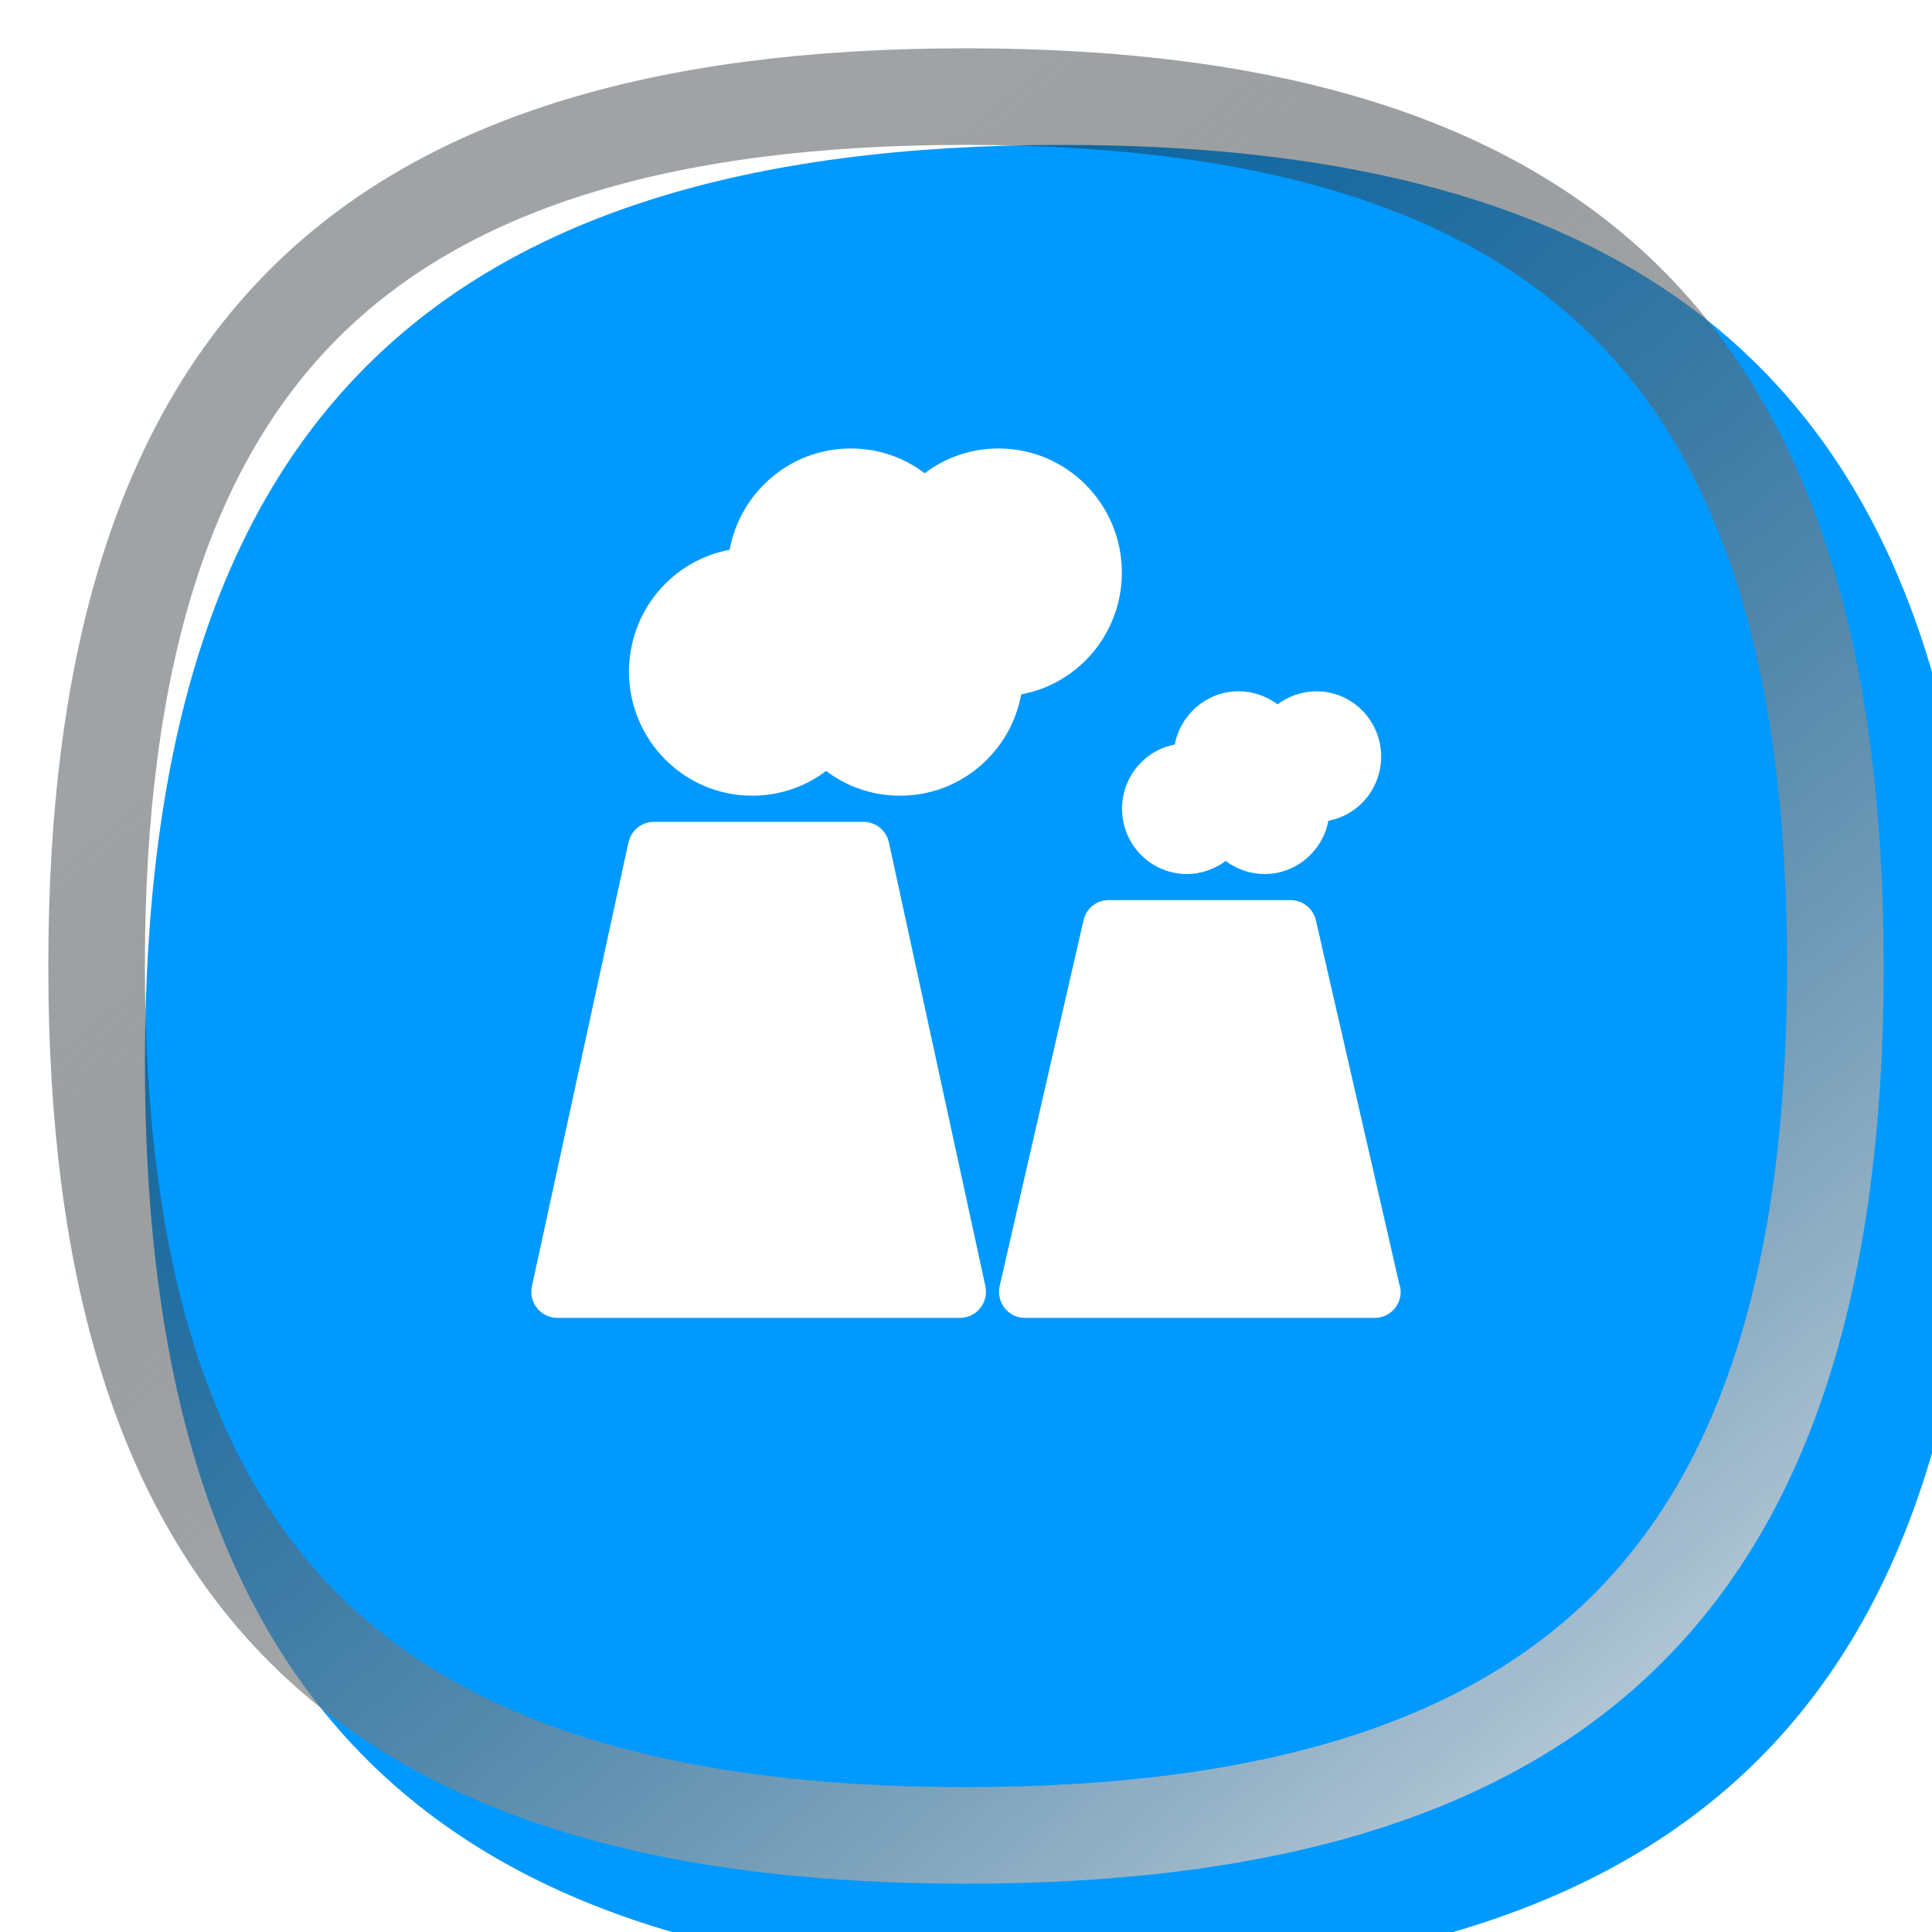 <svg width="40" height="40" viewBox="0 0 40 40" fill="none" xmlns="http://www.w3.org/2000/svg">
<g filter="url(#filter0_i_2697_33814)">
<path d="M1 20C1 6.89 6.89 1 20 1C33.11 1 39 6.89 39 20C39 33.11 33.11 39 20 39C6.89 39 1 33.11 1 20Z" fill="#0099FF"/>
</g>
<path d="M2 20C2 13.572 3.446 9.136 6.291 6.291C9.136 3.446 13.572 2 20 2C26.428 2 30.864 3.446 33.709 6.291C36.554 9.136 38 13.572 38 20C38 26.428 36.554 30.864 33.709 33.709C30.864 36.554 26.428 38 20 38C13.572 38 9.136 36.554 6.291 33.709C3.446 30.864 2 26.428 2 20Z" stroke="url(#paint0_linear_2697_33814)" stroke-width="2" style="mix-blend-mode:overlay"/>
<mask id="mask0_2697_33814" style="mask-type:alpha" maskUnits="userSpaceOnUse" x="0" y="0" width="40" height="40">
<path d="M1 20C1 13.227 2.524 8.54 5.532 5.532C8.54 2.524 13.227 1 20 1C26.773 1 31.459 2.524 34.468 5.532C37.476 8.54 39 13.227 39 20C39 26.773 37.476 31.459 34.468 34.468C31.459 37.476 26.773 39 20 39C13.227 39 8.54 37.476 5.532 34.468C2.524 31.459 1 26.773 1 20Z" fill="#0099FF"/>
<path d="M1 20C1 13.227 2.524 8.54 5.532 5.532C8.54 2.524 13.227 1 20 1C26.773 1 31.459 2.524 34.468 5.532C37.476 8.54 39 13.227 39 20C39 26.773 37.476 31.459 34.468 34.468C31.459 37.476 26.773 39 20 39C13.227 39 8.54 37.476 5.532 34.468C2.524 31.459 1 26.773 1 20Z" stroke="url(#paint1_linear_2697_33814)" stroke-width="2"/>
</mask>
<g mask="url(#mask0_2697_33814)">
<g filter="url(#filter1_ddii_2697_33814)">
<path d="M18.404 19.157C18.35 18.908 18.13 18.73 17.878 18.73H13.538C13.285 18.73 13.065 18.908 13.011 19.157L11.013 28.346C10.938 28.681 11.196 29 11.54 29H19.876C20.219 29 20.472 28.681 20.402 28.346L18.404 19.157ZM28.98 28.34L27.245 20.773C27.191 20.53 26.971 20.351 26.724 20.351H22.953C22.701 20.351 22.486 20.524 22.432 20.773L20.697 28.34C20.622 28.681 20.875 29 21.218 29H28.464C28.808 29 29.066 28.676 28.985 28.34H28.98ZM24.57 19.811C24.871 19.811 25.15 19.708 25.376 19.541C25.601 19.708 25.881 19.811 26.181 19.811C26.837 19.811 27.384 19.335 27.503 18.708C27.831 18.645 28.125 18.462 28.326 18.193C28.526 17.924 28.621 17.59 28.59 17.255C28.559 16.92 28.405 16.608 28.159 16.381C27.912 16.154 27.59 16.028 27.256 16.027C26.955 16.027 26.675 16.13 26.45 16.297C26.224 16.13 25.945 16.027 25.644 16.027C24.989 16.027 24.441 16.503 24.323 17.13C23.995 17.192 23.701 17.376 23.5 17.645C23.299 17.914 23.205 18.248 23.236 18.583C23.267 18.918 23.42 19.23 23.667 19.457C23.914 19.684 24.236 19.81 24.57 19.811ZM23.227 13.568C23.227 12.151 22.083 11 20.676 11C20.101 11 19.569 11.189 19.145 11.514C18.721 11.189 18.189 11 17.614 11C16.363 11 15.326 11.903 15.106 13.097C14.52 13.207 13.991 13.519 13.611 13.98C13.23 14.441 13.022 15.022 13.022 15.622C13.022 17.038 14.166 18.189 15.573 18.189C16.148 18.189 16.68 18 17.104 17.676C17.528 18 18.06 18.189 18.635 18.189C19.886 18.189 20.923 17.287 21.143 16.092C21.729 15.982 22.258 15.67 22.639 15.209C23.019 14.748 23.228 14.167 23.227 13.568Z" fill="white"/>
</g>
</g>
<defs>
<filter id="filter0_i_2697_33814" x="1" y="1" width="40" height="40" filterUnits="userSpaceOnUse" color-interpolation-filters="sRGB">
<feFlood flood-opacity="0" result="BackgroundImageFix"/>
<feBlend mode="normal" in="SourceGraphic" in2="BackgroundImageFix" result="shape"/>
<feColorMatrix in="SourceAlpha" type="matrix" values="0 0 0 0 0 0 0 0 0 0 0 0 0 0 0 0 0 0 127 0" result="hardAlpha"/>
<feOffset dx="2" dy="2"/>
<feGaussianBlur stdDeviation="2"/>
<feComposite in2="hardAlpha" operator="arithmetic" k2="-1" k3="1"/>
<feColorMatrix type="matrix" values="0 0 0 0 0.067 0 0 0 0 0.098 0 0 0 0 0.118 0 0 0 0.1 0"/>
<feBlend mode="normal" in2="shape" result="effect1_innerShadow_2697_33814"/>
</filter>
<filter id="filter1_ddii_2697_33814" x="-3.143" y="-3.143" width="47.143" height="47.143" filterUnits="userSpaceOnUse" color-interpolation-filters="sRGB">
<feFlood flood-opacity="0" result="BackgroundImageFix"/>
<feColorMatrix in="SourceAlpha" type="matrix" values="0 0 0 0 0 0 0 0 0 0 0 0 0 0 0 0 0 0 127 0" result="hardAlpha"/>
<feOffset dx="2.571" dy="2.571"/>
<feGaussianBlur stdDeviation="4.714"/>
<feComposite in2="hardAlpha" operator="out"/>
<feColorMatrix type="matrix" values="0 0 0 0 0.322 0 0 0 0 0.435 0 0 0 0 1 0 0 0 1 0"/>
<feBlend mode="normal" in2="BackgroundImageFix" result="effect1_dropShadow_2697_33814"/>
<feColorMatrix in="SourceAlpha" type="matrix" values="0 0 0 0 0 0 0 0 0 0 0 0 0 0 0 0 0 0 127 0" result="hardAlpha"/>
<feOffset dx="-2.571" dy="-2.571"/>
<feGaussianBlur stdDeviation="4.286"/>
<feComposite in2="hardAlpha" operator="out"/>
<feColorMatrix type="matrix" values="0 0 0 0 1 0 0 0 0 1 0 0 0 0 1 0 0 0 0.4 0"/>
<feBlend mode="normal" in2="effect1_dropShadow_2697_33814" result="effect2_dropShadow_2697_33814"/>
<feBlend mode="normal" in="SourceGraphic" in2="effect2_dropShadow_2697_33814" result="shape"/>
<feColorMatrix in="SourceAlpha" type="matrix" values="0 0 0 0 0 0 0 0 0 0 0 0 0 0 0 0 0 0 127 0" result="hardAlpha"/>
<feOffset dy="-1.286"/>
<feGaussianBlur stdDeviation="0.986"/>
<feComposite in2="hardAlpha" operator="arithmetic" k2="-1" k3="1"/>
<feColorMatrix type="matrix" values="0 0 0 0 0 0 0 0 0 0.598 0 0 0 0 1 0 0 0 0.4 0"/>
<feBlend mode="normal" in2="shape" result="effect3_innerShadow_2697_33814"/>
<feColorMatrix in="SourceAlpha" type="matrix" values="0 0 0 0 0 0 0 0 0 0 0 0 0 0 0 0 0 0 127 0" result="hardAlpha"/>
<feOffset dy="-0.429"/>
<feGaussianBlur stdDeviation="0.557"/>
<feComposite in2="hardAlpha" operator="arithmetic" k2="-1" k3="1"/>
<feColorMatrix type="matrix" values="0 0 0 0 1 0 0 0 0 1 0 0 0 0 1 0 0 0 0.6 0"/>
<feBlend mode="normal" in2="effect3_innerShadow_2697_33814" result="effect4_innerShadow_2697_33814"/>
</filter>
<linearGradient id="paint0_linear_2697_33814" x1="7.46" y1="11.26" x2="35.96" y2="46.22" gradientUnits="userSpaceOnUse">
<stop stop-color="#11191E" stop-opacity="0.4"/>
<stop offset="1" stop-color="white"/>
</linearGradient>
<linearGradient id="paint1_linear_2697_33814" x1="6.8" y1="10.8" x2="36.8" y2="47.6" gradientUnits="userSpaceOnUse">
<stop stop-color="#11191E" stop-opacity="0.4"/>
<stop offset="1" stop-color="white"/>
</linearGradient>
</defs>
</svg>
